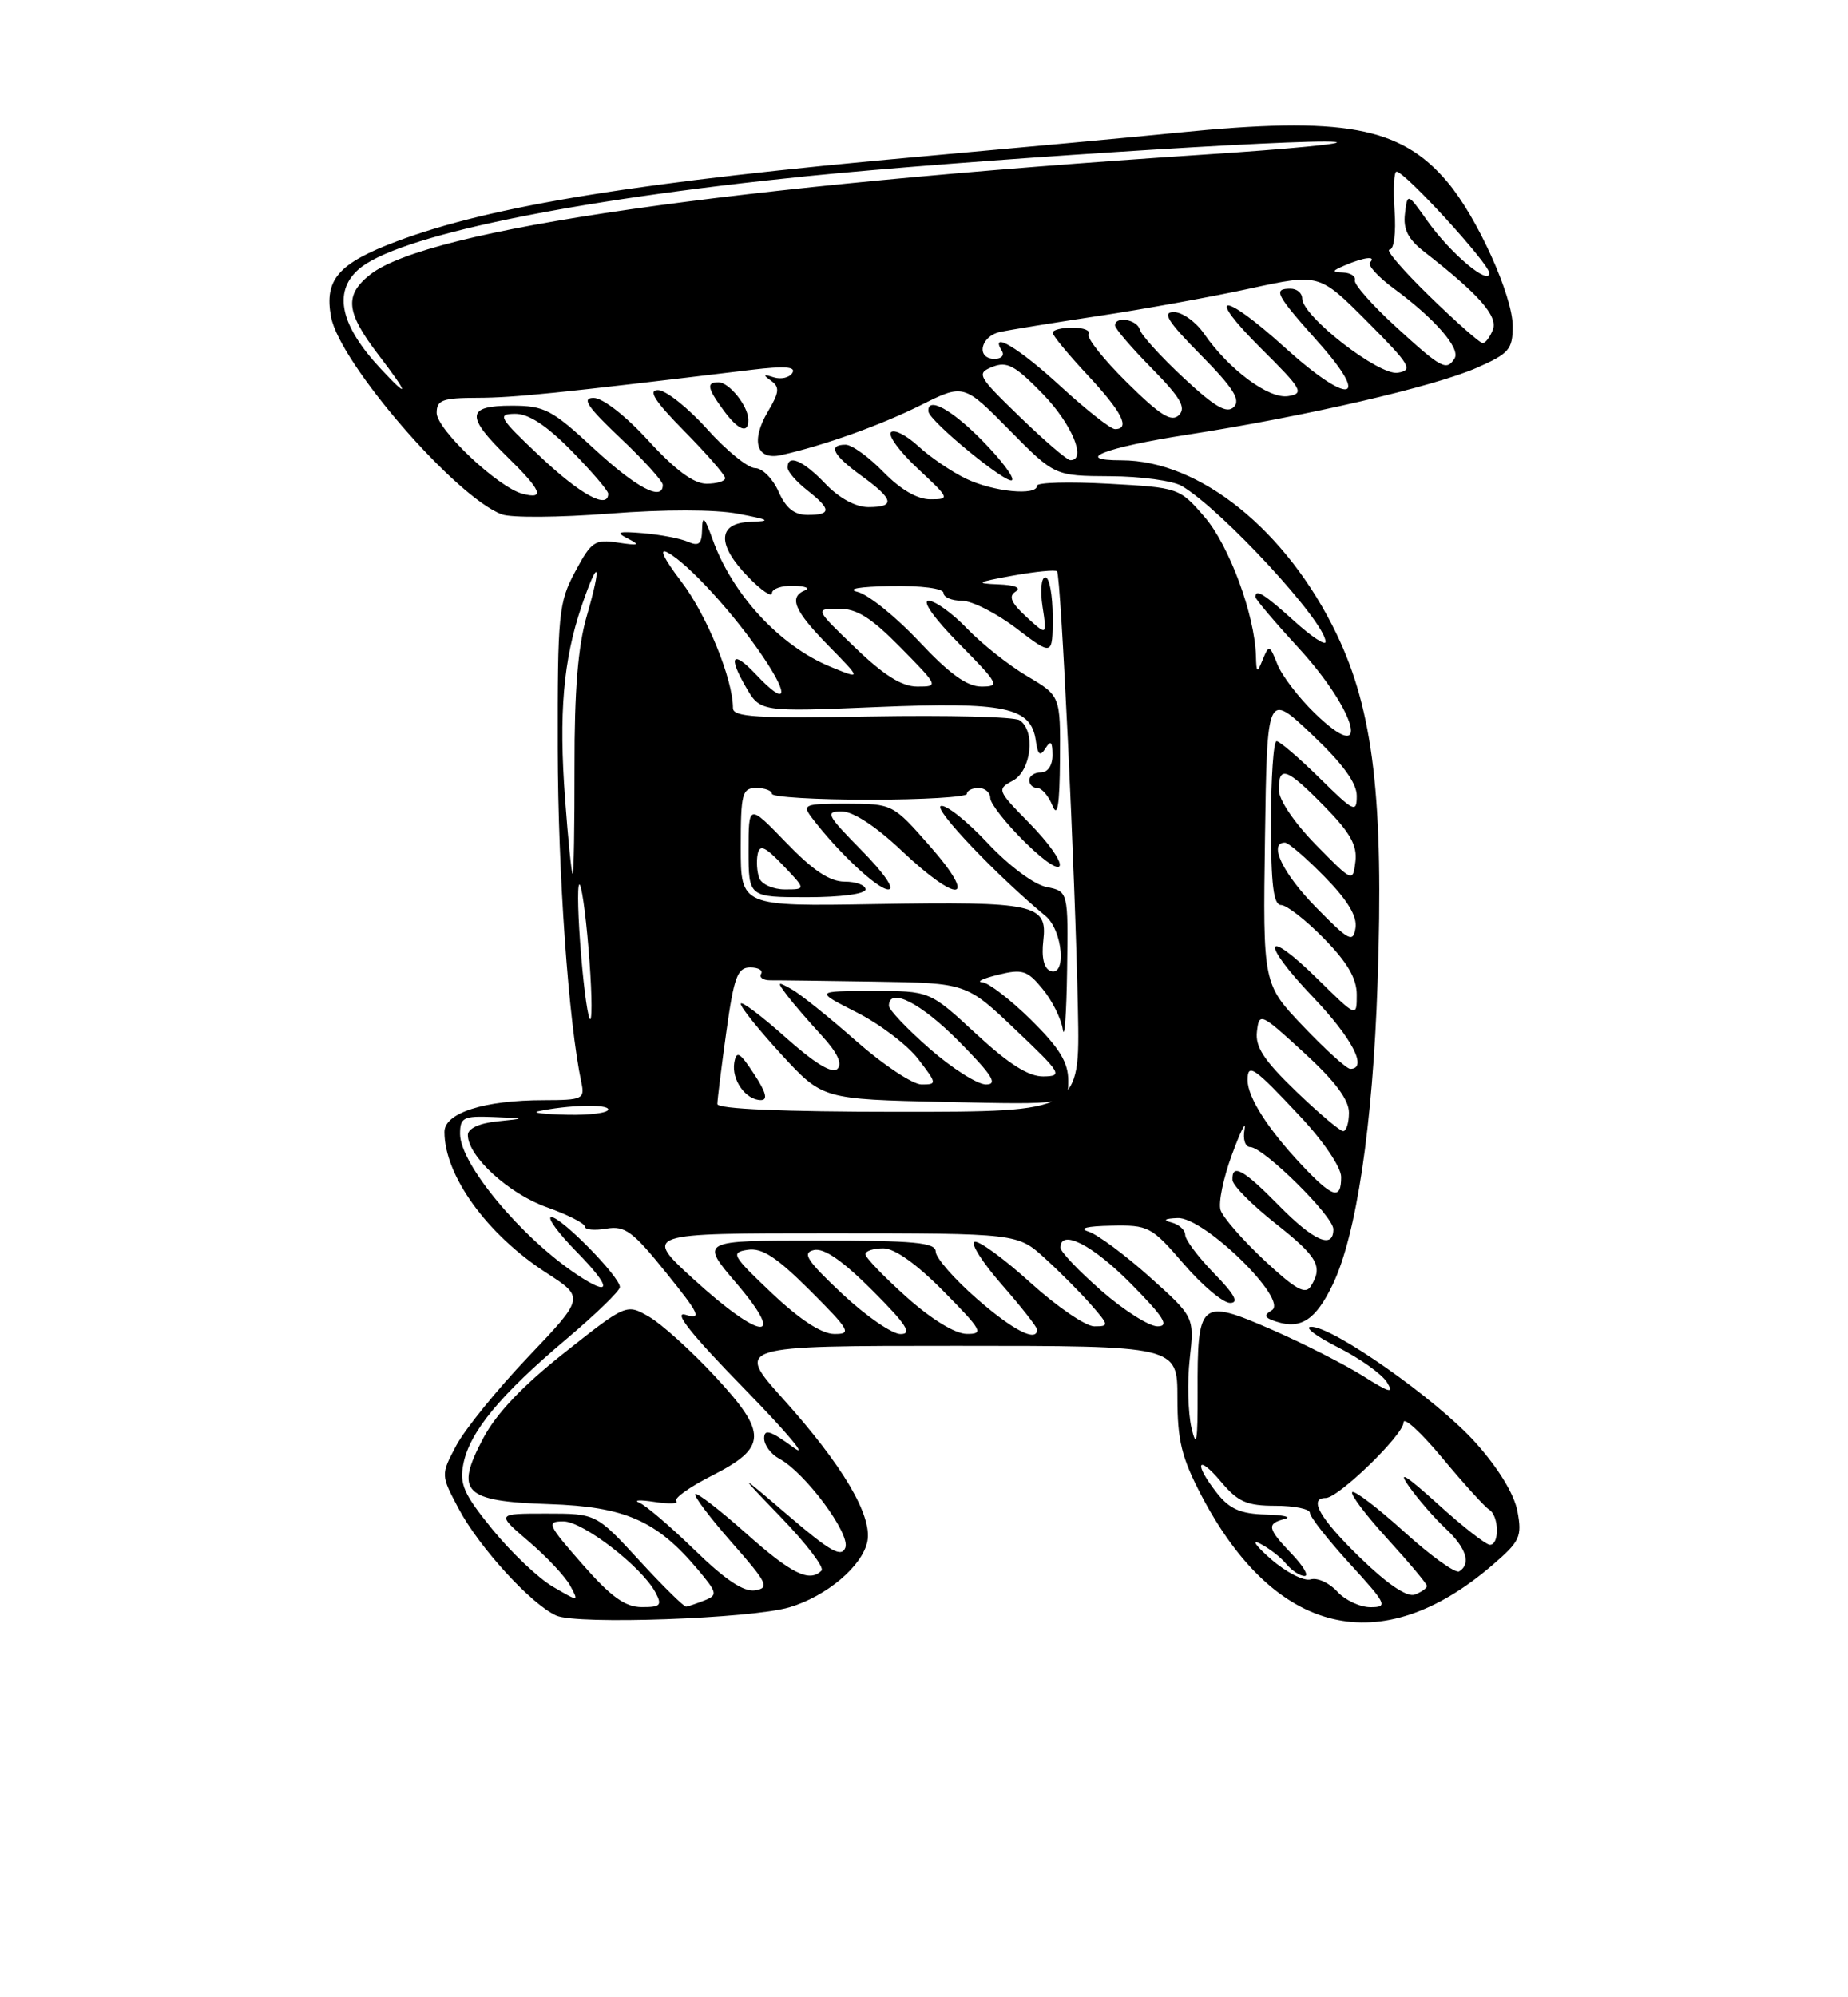 <?xml version="1.0" encoding="UTF-8" standalone="no"?>
<!DOCTYPE svg PUBLIC "-//W3C//DTD SVG 1.1//EN" "http://www.w3.org/Graphics/SVG/1.1/DTD/svg11.dtd" >
<svg xmlns="http://www.w3.org/2000/svg" xmlns:xlink="http://www.w3.org/1999/xlink" version="1.1" viewBox="0 0 237 256">
 <g >
 <path fill="currentColor"
d=" M 101.22 206.02 C 106.01 204.61 110.63 200.70 111.24 197.54 C 111.87 194.23 108.04 187.76 100.41 179.28 C 94.33 172.50 94.33 172.50 122.66 172.50 C 151.00 172.50 151.00 172.50 151.00 179.15 C 151.00 184.63 151.54 186.83 154.06 191.65 C 163.49 209.65 177.08 212.91 191.39 200.61 C 194.94 197.56 195.22 196.96 194.61 193.71 C 194.19 191.49 192.15 188.16 189.22 184.89 C 184.25 179.36 170.88 169.96 168.12 170.06 C 167.23 170.09 168.79 171.28 171.59 172.69 C 174.39 174.10 177.21 176.11 177.87 177.16 C 178.82 178.69 178.22 178.53 174.78 176.35 C 172.42 174.87 167.13 172.18 163.01 170.38 C 153.90 166.42 153.55 166.72 153.59 178.50 C 153.61 184.77 153.44 185.74 152.80 183.00 C 152.36 181.07 152.25 177.09 152.58 174.15 C 153.17 168.80 153.17 168.80 147.42 163.65 C 144.26 160.82 140.73 158.21 139.59 157.85 C 138.28 157.44 139.36 157.16 142.50 157.10 C 147.30 157.00 147.67 157.20 151.81 162.00 C 154.17 164.75 156.85 167.00 157.76 167.00 C 158.93 167.00 158.33 165.90 155.70 163.21 C 153.67 161.12 152.00 158.91 152.00 158.28 C 152.00 157.66 151.21 156.94 150.25 156.69 C 149.08 156.38 149.34 156.19 151.03 156.12 C 154.39 155.96 165.27 166.59 163.12 167.93 C 162.02 168.60 162.15 168.91 163.73 169.41 C 166.85 170.41 168.75 169.15 170.91 164.66 C 173.95 158.35 176.05 144.31 176.67 126.00 C 177.48 102.53 176.14 91.07 171.42 81.28 C 165.04 68.01 153.88 59.00 143.82 59.00 C 137.47 59.00 141.69 57.36 152.25 55.72 C 167.47 53.36 183.98 49.55 189.47 47.11 C 193.53 45.32 194.00 44.77 194.00 41.81 C 194.00 37.91 189.44 27.83 185.63 23.33 C 179.62 16.21 172.29 14.87 151.00 17.01 C 145.78 17.54 131.15 18.89 118.50 20.03 C 82.05 23.29 63.08 26.35 50.89 30.93 C 43.38 33.75 41.56 35.85 42.46 40.63 C 43.57 46.54 58.43 63.72 64.36 65.93 C 65.54 66.38 71.75 66.33 78.16 65.83 C 85.25 65.28 91.72 65.29 94.66 65.85 C 98.73 66.63 98.98 66.79 96.25 66.89 C 91.99 67.03 91.89 69.80 96.00 74.00 C 97.65 75.69 99.00 76.60 99.00 76.03 C 99.00 75.47 100.24 75.04 101.75 75.08 C 103.26 75.12 103.94 75.38 103.25 75.66 C 101.11 76.53 101.85 78.27 106.25 82.76 C 110.50 87.10 110.50 87.10 106.50 85.46 C 100.01 82.79 93.91 76.20 91.38 69.11 C 90.35 66.25 90.08 65.99 90.04 67.86 C 90.01 69.72 89.63 70.05 88.25 69.45 C 87.29 69.02 84.70 68.53 82.50 68.34 C 79.27 68.07 78.89 68.20 80.50 69.02 C 82.15 69.86 81.93 69.95 79.26 69.55 C 76.28 69.09 75.83 69.40 73.76 73.28 C 71.64 77.23 71.50 78.68 71.53 96.00 C 71.56 111.90 72.91 130.99 74.56 138.75 C 75.01 140.86 74.71 141.00 69.77 141.01 C 62.09 141.01 57.00 142.64 57.00 145.08 C 57.00 150.67 62.44 158.20 70.05 163.13 C 74.97 166.31 74.97 166.31 67.73 173.92 C 63.75 178.10 59.61 183.21 58.51 185.28 C 56.52 189.04 56.52 189.04 58.83 193.39 C 61.47 198.36 68.18 205.69 71.36 207.08 C 74.07 208.26 96.26 207.47 101.22 206.02 Z  M 74.69 200.49 C 70.21 195.39 70.04 195.00 72.26 195.00 C 74.76 195.00 82.29 200.81 84.05 204.09 C 84.94 205.76 84.72 206.00 82.29 205.99 C 80.17 205.98 78.34 204.66 74.69 200.49 Z  M 81.98 200.00 C 76.46 194.00 76.46 194.00 70.05 194.00 C 63.64 194.00 63.64 194.00 67.83 197.59 C 70.14 199.56 72.52 202.11 73.13 203.25 C 74.25 205.33 74.25 205.33 70.90 203.37 C 69.06 202.30 65.59 199.01 63.18 196.06 C 59.47 191.50 58.90 190.23 59.43 187.60 C 60.25 183.52 64.16 178.78 72.59 171.67 C 76.39 168.46 79.50 165.45 79.50 164.97 C 79.50 163.65 72.00 156.00 70.71 156.00 C 70.09 156.00 71.57 158.03 74.00 160.50 C 78.48 165.07 78.47 166.35 73.97 163.35 C 66.81 158.57 59.00 149.17 59.00 145.35 C 59.00 143.23 59.41 143.02 63.25 143.17 C 67.50 143.34 67.50 143.34 63.75 143.73 C 61.44 143.97 60.00 144.65 60.00 145.48 C 60.00 148.20 65.25 153.00 70.08 154.72 C 72.78 155.68 75.00 156.80 75.00 157.21 C 75.00 157.62 76.24 157.74 77.75 157.48 C 80.14 157.07 81.15 157.81 85.43 163.13 C 89.72 168.44 90.05 169.16 87.93 168.52 C 86.26 168.02 88.61 170.99 95.50 178.04 C 101.00 183.68 103.81 187.04 101.75 185.52 C 98.82 183.37 98.00 183.11 98.00 184.35 C 98.00 185.22 98.87 186.39 99.93 186.96 C 103.25 188.74 109.09 196.60 108.41 198.37 C 107.91 199.67 106.49 198.87 101.15 194.30 C 94.50 188.61 94.50 188.61 100.28 194.61 C 103.45 197.91 105.74 200.92 105.36 201.31 C 103.81 202.86 101.52 201.74 95.70 196.55 C 92.33 193.55 89.39 191.28 89.17 191.50 C 88.94 191.73 91.05 194.52 93.85 197.71 C 98.42 202.90 98.73 203.53 96.84 203.84 C 95.38 204.07 93.02 202.50 89.12 198.70 C 86.03 195.70 82.83 192.95 82.00 192.61 C 81.17 192.26 82.04 192.21 83.93 192.50 C 85.81 192.79 87.07 192.74 86.73 192.40 C 86.39 192.05 88.44 190.59 91.30 189.14 C 98.42 185.52 98.47 183.70 91.66 176.37 C 88.66 173.14 84.88 169.73 83.27 168.79 C 80.34 167.09 80.34 167.09 72.41 173.36 C 67.07 177.58 63.66 181.16 61.99 184.31 C 58.29 191.28 59.43 192.42 70.44 192.79 C 80.14 193.11 84.21 194.90 89.44 201.11 C 92.01 204.16 92.07 204.45 90.35 205.13 C 89.33 205.53 88.27 205.89 88.00 205.93 C 87.72 205.97 85.01 203.30 81.98 200.00 Z  M 171.49 203.99 C 170.48 202.88 168.95 202.18 168.08 202.44 C 167.21 202.69 164.93 201.52 163.00 199.84 C 161.07 198.16 160.44 197.26 161.58 197.84 C 162.73 198.42 164.25 199.59 164.95 200.45 C 165.66 201.30 166.72 202.00 167.31 202.00 C 167.90 202.00 167.16 200.74 165.69 199.20 C 162.53 195.90 162.41 195.30 164.75 194.69 C 165.71 194.44 164.62 194.18 162.32 194.12 C 159.08 194.03 157.68 193.41 156.07 191.37 C 153.07 187.55 153.52 186.28 156.59 189.92 C 158.76 192.50 159.89 193.00 163.59 193.00 C 166.02 193.00 168.00 193.41 168.00 193.92 C 168.00 194.43 170.30 197.35 173.10 200.42 C 177.85 205.61 178.03 206.00 175.76 206.00 C 174.41 206.00 172.49 205.09 171.49 203.99 Z  M 174.46 199.68 C 169.29 194.66 167.75 192.00 170.02 192.00 C 171.65 192.00 180.00 183.90 180.00 182.32 C 180.00 181.54 182.24 183.59 184.97 186.87 C 187.71 190.16 190.41 193.14 190.97 193.48 C 192.25 194.27 192.34 198.00 191.08 198.00 C 190.57 198.00 187.55 195.64 184.37 192.75 C 180.29 189.06 179.20 188.39 180.69 190.50 C 181.85 192.15 183.97 194.59 185.40 195.92 C 188.04 198.39 188.70 200.45 187.14 201.41 C 186.67 201.71 183.50 199.43 180.10 196.35 C 176.70 193.27 173.69 190.98 173.42 191.25 C 173.14 191.52 175.19 194.23 177.96 197.26 C 180.73 200.30 183.00 203.01 183.00 203.28 C 183.00 203.56 182.31 204.05 181.46 204.38 C 180.47 204.76 177.99 203.10 174.46 199.68 Z  M 99.00 165.76 C 93.86 160.89 93.66 160.53 95.90 160.19 C 97.73 159.91 99.62 161.15 103.89 165.41 C 109.00 170.52 109.27 171.00 106.99 170.98 C 105.37 170.97 102.57 169.14 99.00 165.76 Z  M 108.00 165.82 C 103.46 161.55 102.83 160.57 104.39 160.22 C 105.68 159.93 108.07 161.59 111.88 165.40 C 116.25 169.77 117.04 171.00 115.49 170.99 C 114.40 170.99 111.03 168.66 108.00 165.82 Z  M 116.23 166.22 C 113.33 163.62 110.97 161.16 110.98 160.75 C 110.99 160.34 112.03 160.00 113.28 160.00 C 114.73 160.00 117.57 162.02 121.00 165.50 C 125.96 170.52 126.22 171.00 123.97 170.97 C 122.47 170.95 119.43 169.08 116.23 166.22 Z  M 125.23 166.42 C 122.35 163.90 120.00 161.20 120.00 160.42 C 120.00 159.26 117.29 159.00 104.88 159.00 C 89.76 159.00 89.76 159.00 94.46 164.50 C 100.99 172.15 97.59 171.84 89.00 164.00 C 82.50 158.07 82.50 158.07 106.50 158.07 C 130.50 158.08 130.50 158.08 134.02 161.29 C 135.96 163.05 138.62 165.74 139.94 167.25 C 142.23 169.87 142.25 170.00 140.34 170.00 C 139.24 170.00 135.56 167.49 132.17 164.42 C 128.78 161.35 125.55 158.98 124.99 159.17 C 124.43 159.36 126.01 161.83 128.49 164.67 C 130.97 167.50 133.00 170.09 133.00 170.41 C 133.00 172.10 129.90 170.51 125.23 166.42 Z  M 141.23 165.42 C 138.35 162.90 136.00 160.43 136.00 159.92 C 136.00 157.46 140.11 159.55 145.00 164.50 C 149.27 168.82 150.01 170.00 148.45 170.00 C 147.36 170.00 144.11 167.94 141.23 165.42 Z  M 162.14 161.53 C 159.35 158.92 156.83 156.03 156.53 155.09 C 156.23 154.16 156.90 150.94 158.01 147.95 C 159.12 144.95 159.84 143.51 159.61 144.75 C 159.37 146.02 159.69 147.01 160.34 147.02 C 162.07 147.06 171.00 155.88 171.00 157.55 C 171.00 160.17 168.49 159.07 164.00 154.50 C 159.47 149.88 157.96 149.06 158.06 151.25 C 158.09 151.94 160.56 154.43 163.56 156.80 C 169.03 161.12 169.71 162.33 168.09 164.89 C 167.40 165.97 166.10 165.23 162.14 161.53 Z  M 166.88 149.25 C 162.59 144.69 160.00 140.62 160.00 138.45 C 160.00 136.19 160.79 136.73 166.75 143.10 C 169.73 146.27 172.00 149.63 172.00 150.85 C 172.00 153.88 170.92 153.55 166.88 149.25 Z  M 166.20 139.86 C 162.10 135.91 160.96 134.18 161.20 132.21 C 161.49 129.74 161.66 129.81 167.25 134.94 C 171.19 138.54 173.00 140.96 173.00 142.60 C 173.00 143.92 172.66 144.99 172.25 144.98 C 171.84 144.97 169.11 142.66 166.20 139.86 Z  M 69.00 142.44 C 72.79 141.62 78.00 141.48 78.00 142.20 C 78.00 142.64 75.64 142.95 72.75 142.88 C 69.86 142.82 68.17 142.62 69.00 142.44 Z  M 92.00 141.50 C 92.00 140.95 92.52 136.79 93.15 132.25 C 94.13 125.20 94.58 124.00 96.21 124.00 C 97.26 124.00 97.89 124.37 97.61 124.82 C 97.33 125.28 97.86 125.65 98.80 125.65 C 99.73 125.64 105.78 125.72 112.22 125.82 C 123.95 126.00 123.95 126.00 130.22 131.97 C 136.13 137.58 136.34 137.93 133.81 137.97 C 131.90 137.99 129.38 136.39 125.17 132.50 C 119.23 127.00 119.23 127.00 111.87 127.02 C 104.50 127.03 104.50 127.03 109.89 129.77 C 112.85 131.27 116.39 133.96 117.76 135.75 C 120.18 138.90 120.19 139.00 118.19 139.00 C 117.06 139.00 113.29 136.50 109.81 133.44 C 106.34 130.38 102.60 127.38 101.50 126.78 C 99.65 125.75 99.61 125.81 100.95 127.59 C 101.74 128.64 103.75 130.96 105.40 132.75 C 107.39 134.92 108.06 136.34 107.40 137.00 C 106.73 137.67 104.49 136.30 100.70 132.92 C 97.56 130.13 95.00 128.21 95.00 128.67 C 95.00 129.13 97.37 132.06 100.25 135.20 C 105.50 140.89 105.50 140.89 121.25 141.24 C 137.00 141.59 137.00 141.59 137.00 138.51 C 137.00 136.15 135.87 134.32 132.22 130.71 C 129.58 128.12 126.77 125.95 125.97 125.90 C 125.16 125.84 126.08 125.41 128.00 124.94 C 131.11 124.17 131.75 124.37 133.70 126.75 C 134.92 128.21 136.09 130.56 136.30 131.96 C 136.52 133.36 136.77 129.94 136.85 124.38 C 137.00 114.25 137.00 114.25 134.20 113.69 C 132.59 113.37 129.36 110.95 126.61 108.01 C 123.97 105.20 121.30 103.08 120.66 103.31 C 119.67 103.66 127.86 112.26 134.09 117.41 C 136.29 119.24 136.82 125.25 134.70 124.44 C 133.88 124.12 133.55 122.72 133.80 120.57 C 134.35 115.88 132.80 115.54 112.25 115.88 C 95.00 116.17 95.00 116.17 95.00 108.59 C 95.00 101.67 95.18 101.00 97.00 101.00 C 98.10 101.00 99.00 101.34 99.00 101.75 C 99.00 102.16 104.62 102.50 111.50 102.50 C 118.38 102.50 124.00 102.16 124.00 101.75 C 124.00 101.34 124.67 101.00 125.50 101.00 C 126.33 101.00 127.00 101.58 127.00 102.29 C 127.00 103.00 129.03 105.57 131.50 108.00 C 137.14 113.53 137.50 111.10 131.89 105.38 C 127.89 101.31 127.83 101.16 129.89 100.06 C 132.27 98.79 132.84 93.66 130.75 92.31 C 130.06 91.87 121.51 91.66 111.75 91.83 C 97.07 92.10 94.00 91.91 94.00 90.76 C 94.00 87.05 90.64 78.82 87.38 74.55 C 85.10 71.56 84.45 70.18 85.63 70.82 C 88.31 72.28 94.18 78.71 97.90 84.25 C 101.33 89.35 100.84 90.58 97.00 86.50 C 93.96 83.27 93.31 84.01 95.65 88.05 C 97.50 91.25 97.50 91.25 112.50 90.62 C 128.95 89.94 132.23 90.63 132.84 94.94 C 133.10 96.78 133.39 97.00 134.08 95.91 C 134.76 94.84 134.97 95.04 134.98 96.75 C 134.99 98.09 134.39 99.00 133.50 99.00 C 132.68 99.00 132.00 99.45 132.00 100.00 C 132.00 100.55 132.46 101.00 133.03 101.00 C 133.60 101.00 134.47 102.01 134.97 103.25 C 135.62 104.88 135.89 103.25 135.94 97.35 C 136.00 89.19 136.00 89.19 131.75 86.68 C 129.41 85.30 125.95 82.56 124.05 80.59 C 122.16 78.61 119.92 77.00 119.09 77.00 C 118.20 77.00 119.84 79.30 123.00 82.50 C 128.10 87.67 128.28 88.00 125.86 88.00 C 124.02 88.00 121.75 86.36 117.90 82.25 C 114.93 79.09 111.38 76.22 110.00 75.87 C 108.49 75.49 110.18 75.19 114.25 75.12 C 118.16 75.05 121.00 75.42 121.00 76.00 C 121.00 76.55 122.06 77.00 123.36 77.00 C 124.65 77.00 127.80 78.60 130.36 80.55 C 135.00 84.09 135.00 84.09 135.00 79.05 C 135.00 76.27 134.58 74.00 134.06 74.00 C 133.54 74.00 133.38 75.67 133.70 77.75 C 134.28 81.50 134.28 81.50 131.63 79.07 C 129.67 77.27 129.31 76.42 130.24 75.83 C 131.02 75.33 130.17 74.98 128.00 74.90 C 125.00 74.78 125.26 74.62 129.83 73.79 C 132.76 73.26 135.34 73.00 135.56 73.22 C 136.06 73.73 137.90 112.27 138.24 129.50 C 138.50 142.50 138.50 142.50 115.25 142.50 C 100.42 142.50 92.00 142.14 92.00 141.50 Z  M 96.70 137.65 C 94.87 134.86 94.45 134.61 94.17 136.20 C 93.80 138.41 95.64 141.00 97.58 141.00 C 98.51 141.00 98.25 140.00 96.70 137.65 Z  M 111.00 114.00 C 111.00 113.45 109.79 113.00 108.32 113.00 C 106.41 113.00 104.25 111.56 100.82 108.00 C 96.00 103.01 96.00 103.01 96.00 109.00 C 96.00 115.00 96.00 115.00 103.50 115.00 C 107.83 115.00 111.00 114.58 111.00 114.00 Z  M 110.50 109.00 C 106.03 104.46 105.79 104.00 107.94 104.00 C 109.41 104.00 112.31 105.90 115.59 109.00 C 122.94 115.95 125.53 115.61 119.31 108.51 C 114.51 103.04 114.49 103.03 108.63 103.01 C 103.20 103.00 102.85 103.13 104.07 104.75 C 107.40 109.16 112.55 114.00 113.92 114.00 C 114.81 114.00 113.41 111.95 110.50 109.00 Z  M 119.23 134.42 C 116.35 131.90 114.00 129.43 114.00 128.92 C 114.00 126.46 118.11 128.55 123.00 133.50 C 127.27 137.82 128.01 139.00 126.45 139.00 C 125.36 139.00 122.11 136.94 119.23 134.42 Z  M 167.15 131.56 C 161.96 126.12 161.96 126.12 162.23 107.41 C 162.50 88.70 162.50 88.70 168.25 94.14 C 172.17 97.85 174.00 100.34 174.00 102.00 C 174.00 104.25 173.65 104.08 169.22 99.71 C 166.58 97.12 164.11 95.00 163.72 95.00 C 163.32 95.00 163.00 99.72 163.00 105.50 C 163.00 113.41 163.32 116.00 164.29 116.00 C 165.00 116.00 167.48 117.93 169.79 120.29 C 172.80 123.35 174.00 125.41 174.00 127.50 C 174.00 130.42 174.00 130.42 169.02 125.52 C 162.07 118.68 161.53 120.61 168.38 127.79 C 173.42 133.07 175.46 137.00 173.17 137.00 C 172.71 137.00 170.00 134.55 167.15 131.56 Z  M 74.53 122.47 C 74.13 117.74 74.02 113.64 74.28 113.38 C 74.54 113.12 75.08 116.79 75.47 121.53 C 75.87 126.26 75.98 130.36 75.72 130.62 C 75.46 130.88 74.92 127.21 74.53 122.47 Z  M 168.75 116.27 C 164.51 111.95 162.62 108.00 164.79 108.00 C 165.23 108.00 167.52 109.97 169.88 112.38 C 172.82 115.37 174.07 117.44 173.84 118.93 C 173.53 120.89 173.03 120.63 168.75 116.27 Z  M 168.75 108.27 C 165.97 105.43 164.00 102.51 164.00 101.22 C 164.00 98.05 165.02 98.43 169.87 103.37 C 173.16 106.72 174.08 108.36 173.83 110.42 C 173.50 113.10 173.49 113.09 168.75 108.27 Z  M 72.47 102.40 C 71.65 91.48 72.24 84.58 74.59 77.68 C 76.79 71.24 77.23 72.14 75.24 79.00 C 74.12 82.87 73.66 88.58 73.68 98.25 C 73.69 105.81 73.59 112.00 73.44 112.00 C 73.30 112.00 72.86 107.68 72.47 102.40 Z  M 168.59 91.39 C 166.54 89.40 164.39 86.59 163.82 85.14 C 162.84 82.66 162.73 82.62 161.96 84.50 C 161.21 86.34 161.13 86.31 161.07 84.07 C 160.92 78.80 157.63 69.90 154.49 66.27 C 151.25 62.52 151.18 62.50 142.11 62.00 C 137.10 61.73 133.00 61.84 133.00 62.25 C 133.00 63.59 127.39 63.04 123.90 61.36 C 122.03 60.46 119.27 58.58 117.76 57.18 C 116.25 55.79 114.68 54.99 114.27 55.40 C 113.85 55.82 115.40 57.92 117.72 60.08 C 121.81 63.90 121.85 64.00 119.31 64.00 C 117.64 64.00 115.48 62.74 113.30 60.50 C 111.43 58.58 109.25 57.00 108.45 57.00 C 106.13 57.00 106.80 58.32 110.50 61.00 C 114.65 64.01 114.86 65.00 111.36 65.00 C 109.73 65.00 107.62 63.85 105.85 62.00 C 103.00 59.01 101.00 58.16 101.00 59.93 C 101.00 60.44 102.13 61.74 103.50 62.82 C 106.63 65.28 106.65 66.00 103.58 66.00 C 101.86 66.00 100.79 65.14 99.84 63.00 C 99.11 61.35 97.76 60.00 96.85 60.00 C 95.93 60.00 93.16 57.75 90.69 55.00 C 88.22 52.25 85.38 50.00 84.38 50.00 C 83.06 50.00 83.98 51.43 87.78 55.28 C 90.65 58.19 93.00 60.89 93.00 61.28 C 93.00 61.68 91.92 62.00 90.60 62.00 C 88.97 62.00 86.59 60.24 83.17 56.50 C 80.27 53.32 77.30 51.00 76.13 51.00 C 74.56 51.00 75.31 52.12 79.56 56.15 C 82.55 58.97 85.00 61.67 85.00 62.15 C 85.00 64.32 81.61 62.53 76.17 57.50 C 70.76 52.49 69.83 52.00 65.62 52.00 C 59.82 52.00 59.70 53.32 65.00 58.50 C 69.45 62.85 69.96 64.06 67.01 63.29 C 63.89 62.48 56.00 55.04 56.00 52.92 C 56.00 51.27 56.75 51.00 61.25 50.99 C 65.88 50.98 71.45 50.41 96.41 47.40 C 100.64 46.89 102.12 47.00 101.62 47.80 C 101.25 48.41 100.16 48.66 99.22 48.36 C 97.88 47.93 97.81 48.03 98.87 48.79 C 100.02 49.61 99.96 50.27 98.47 52.77 C 96.25 56.54 97.02 59.04 100.19 58.33 C 105.68 57.10 112.89 54.52 118.05 51.95 C 123.59 49.18 123.59 49.18 129.42 55.09 C 135.25 61.00 135.25 61.00 142.38 61.04 C 146.29 61.05 150.42 61.62 151.56 62.29 C 156.70 65.32 170.00 79.73 170.00 82.26 C 170.00 82.80 168.20 81.61 166.00 79.62 C 162.14 76.13 161.00 75.42 161.00 76.51 C 161.00 76.79 163.46 79.70 166.47 82.97 C 174.13 91.30 175.95 98.54 168.59 91.39 Z  M 125.98 56.48 C 122.02 52.45 118.88 50.75 119.07 52.75 C 119.20 53.99 129.17 62.17 129.79 61.54 C 130.11 61.22 128.40 58.94 125.98 56.48 Z  M 95.97 53.75 C 95.92 52.00 93.51 49.00 92.14 49.00 C 90.58 49.00 90.70 49.72 92.75 52.53 C 94.67 55.18 96.02 55.69 95.97 53.75 Z  M 109.68 83.02 C 104.50 78.04 104.50 78.04 107.54 78.02 C 109.87 78.00 111.71 79.15 115.50 83.00 C 120.38 87.96 120.40 88.00 117.64 88.00 C 115.66 88.00 113.36 86.56 109.68 83.02 Z  M 69.30 58.54 C 63.97 53.52 63.71 53.07 66.04 53.04 C 67.77 53.01 70.07 54.51 73.29 57.78 C 75.88 60.42 78.00 62.89 78.00 63.28 C 78.00 65.34 74.46 63.41 69.30 58.54 Z  M 130.79 53.43 C 125.36 48.18 125.19 47.86 127.29 47.02 C 129.14 46.28 130.18 46.84 133.75 50.51 C 137.48 54.35 139.42 59.04 137.25 58.98 C 136.84 58.97 133.93 56.47 130.79 53.43 Z  M 136.00 49.50 C 130.66 44.59 126.82 42.29 128.50 45.00 C 128.84 45.55 128.42 46.00 127.56 46.00 C 125.14 46.00 125.72 43.10 128.25 42.55 C 129.49 42.28 135.22 41.35 141.00 40.48 C 146.78 39.61 155.48 38.03 160.35 36.97 C 169.19 35.05 169.19 35.05 175.35 41.23 C 180.88 46.79 181.27 47.45 179.26 47.78 C 176.84 48.17 167.00 40.53 167.00 38.25 C 167.00 37.56 166.32 37.00 165.50 37.00 C 163.22 37.00 163.59 37.72 169.05 43.84 C 175.93 51.54 173.07 52.04 164.82 44.58 C 156.75 37.27 154.40 37.37 161.77 44.70 C 167.01 49.90 167.30 50.43 165.22 50.77 C 162.73 51.18 157.60 47.38 154.40 42.75 C 153.35 41.24 151.62 40.00 150.53 40.00 C 149.00 40.00 149.76 41.21 153.99 45.49 C 158.15 49.70 159.14 51.26 158.24 52.16 C 157.34 53.06 155.83 52.19 151.78 48.42 C 148.88 45.72 146.35 42.94 146.18 42.25 C 145.84 40.95 143.00 40.46 143.00 41.72 C 143.00 42.11 145.12 44.58 147.71 47.21 C 151.40 50.96 152.15 52.25 151.20 53.20 C 150.25 54.15 148.81 53.26 144.54 49.04 C 141.54 46.08 139.32 43.29 139.61 42.83 C 139.89 42.37 138.97 42.00 137.56 42.00 C 136.15 42.00 135.00 42.29 135.00 42.65 C 135.00 43.00 137.03 45.46 139.50 48.10 C 143.90 52.81 145.01 55.00 142.99 55.00 C 142.44 55.00 139.29 52.52 136.00 49.50 Z  M 48.81 47.25 C 43.68 41.75 42.71 37.48 45.92 34.58 C 50.63 30.31 72.86 25.68 103.50 22.58 C 122.77 20.63 166.86 17.77 171.18 18.18 C 173.00 18.36 165.50 19.09 154.50 19.81 C 93.57 23.82 54.88 29.37 47.49 35.18 C 44.14 37.82 44.35 40.00 48.49 45.42 C 52.46 50.61 52.57 51.28 48.81 47.25 Z  M 179.00 41.87 C 175.97 39.10 173.61 36.42 173.75 35.92 C 173.89 35.41 173.21 34.97 172.25 34.93 C 170.75 34.87 170.79 34.73 172.50 34.00 C 174.93 32.96 176.56 32.77 175.70 33.63 C 175.35 33.98 176.74 35.50 178.78 37.00 C 184.00 40.83 187.33 44.66 186.55 45.93 C 185.51 47.60 184.88 47.25 179.00 41.87 Z  M 183.35 37.98 C 179.97 34.69 177.65 32.00 178.20 32.00 C 178.77 32.00 179.05 29.89 178.85 27.00 C 178.66 24.25 178.77 22.00 179.10 22.00 C 180.18 22.00 191.00 33.82 191.00 35.00 C 191.00 36.68 185.98 32.45 183.04 28.29 C 180.50 24.71 180.50 24.71 180.18 27.41 C 179.94 29.40 180.59 30.67 182.68 32.29 C 189.67 37.73 192.12 40.51 191.46 42.25 C 191.09 43.21 190.50 43.99 190.14 43.98 C 189.79 43.97 186.73 41.27 183.35 37.98 Z  M 97.38 112.56 C 97.08 111.77 96.98 110.38 97.17 109.48 C 97.43 108.19 98.11 108.49 100.44 110.93 C 103.37 114.00 103.37 114.00 100.66 114.00 C 99.16 114.00 97.69 113.35 97.38 112.56 Z "/>
</g>
</svg>